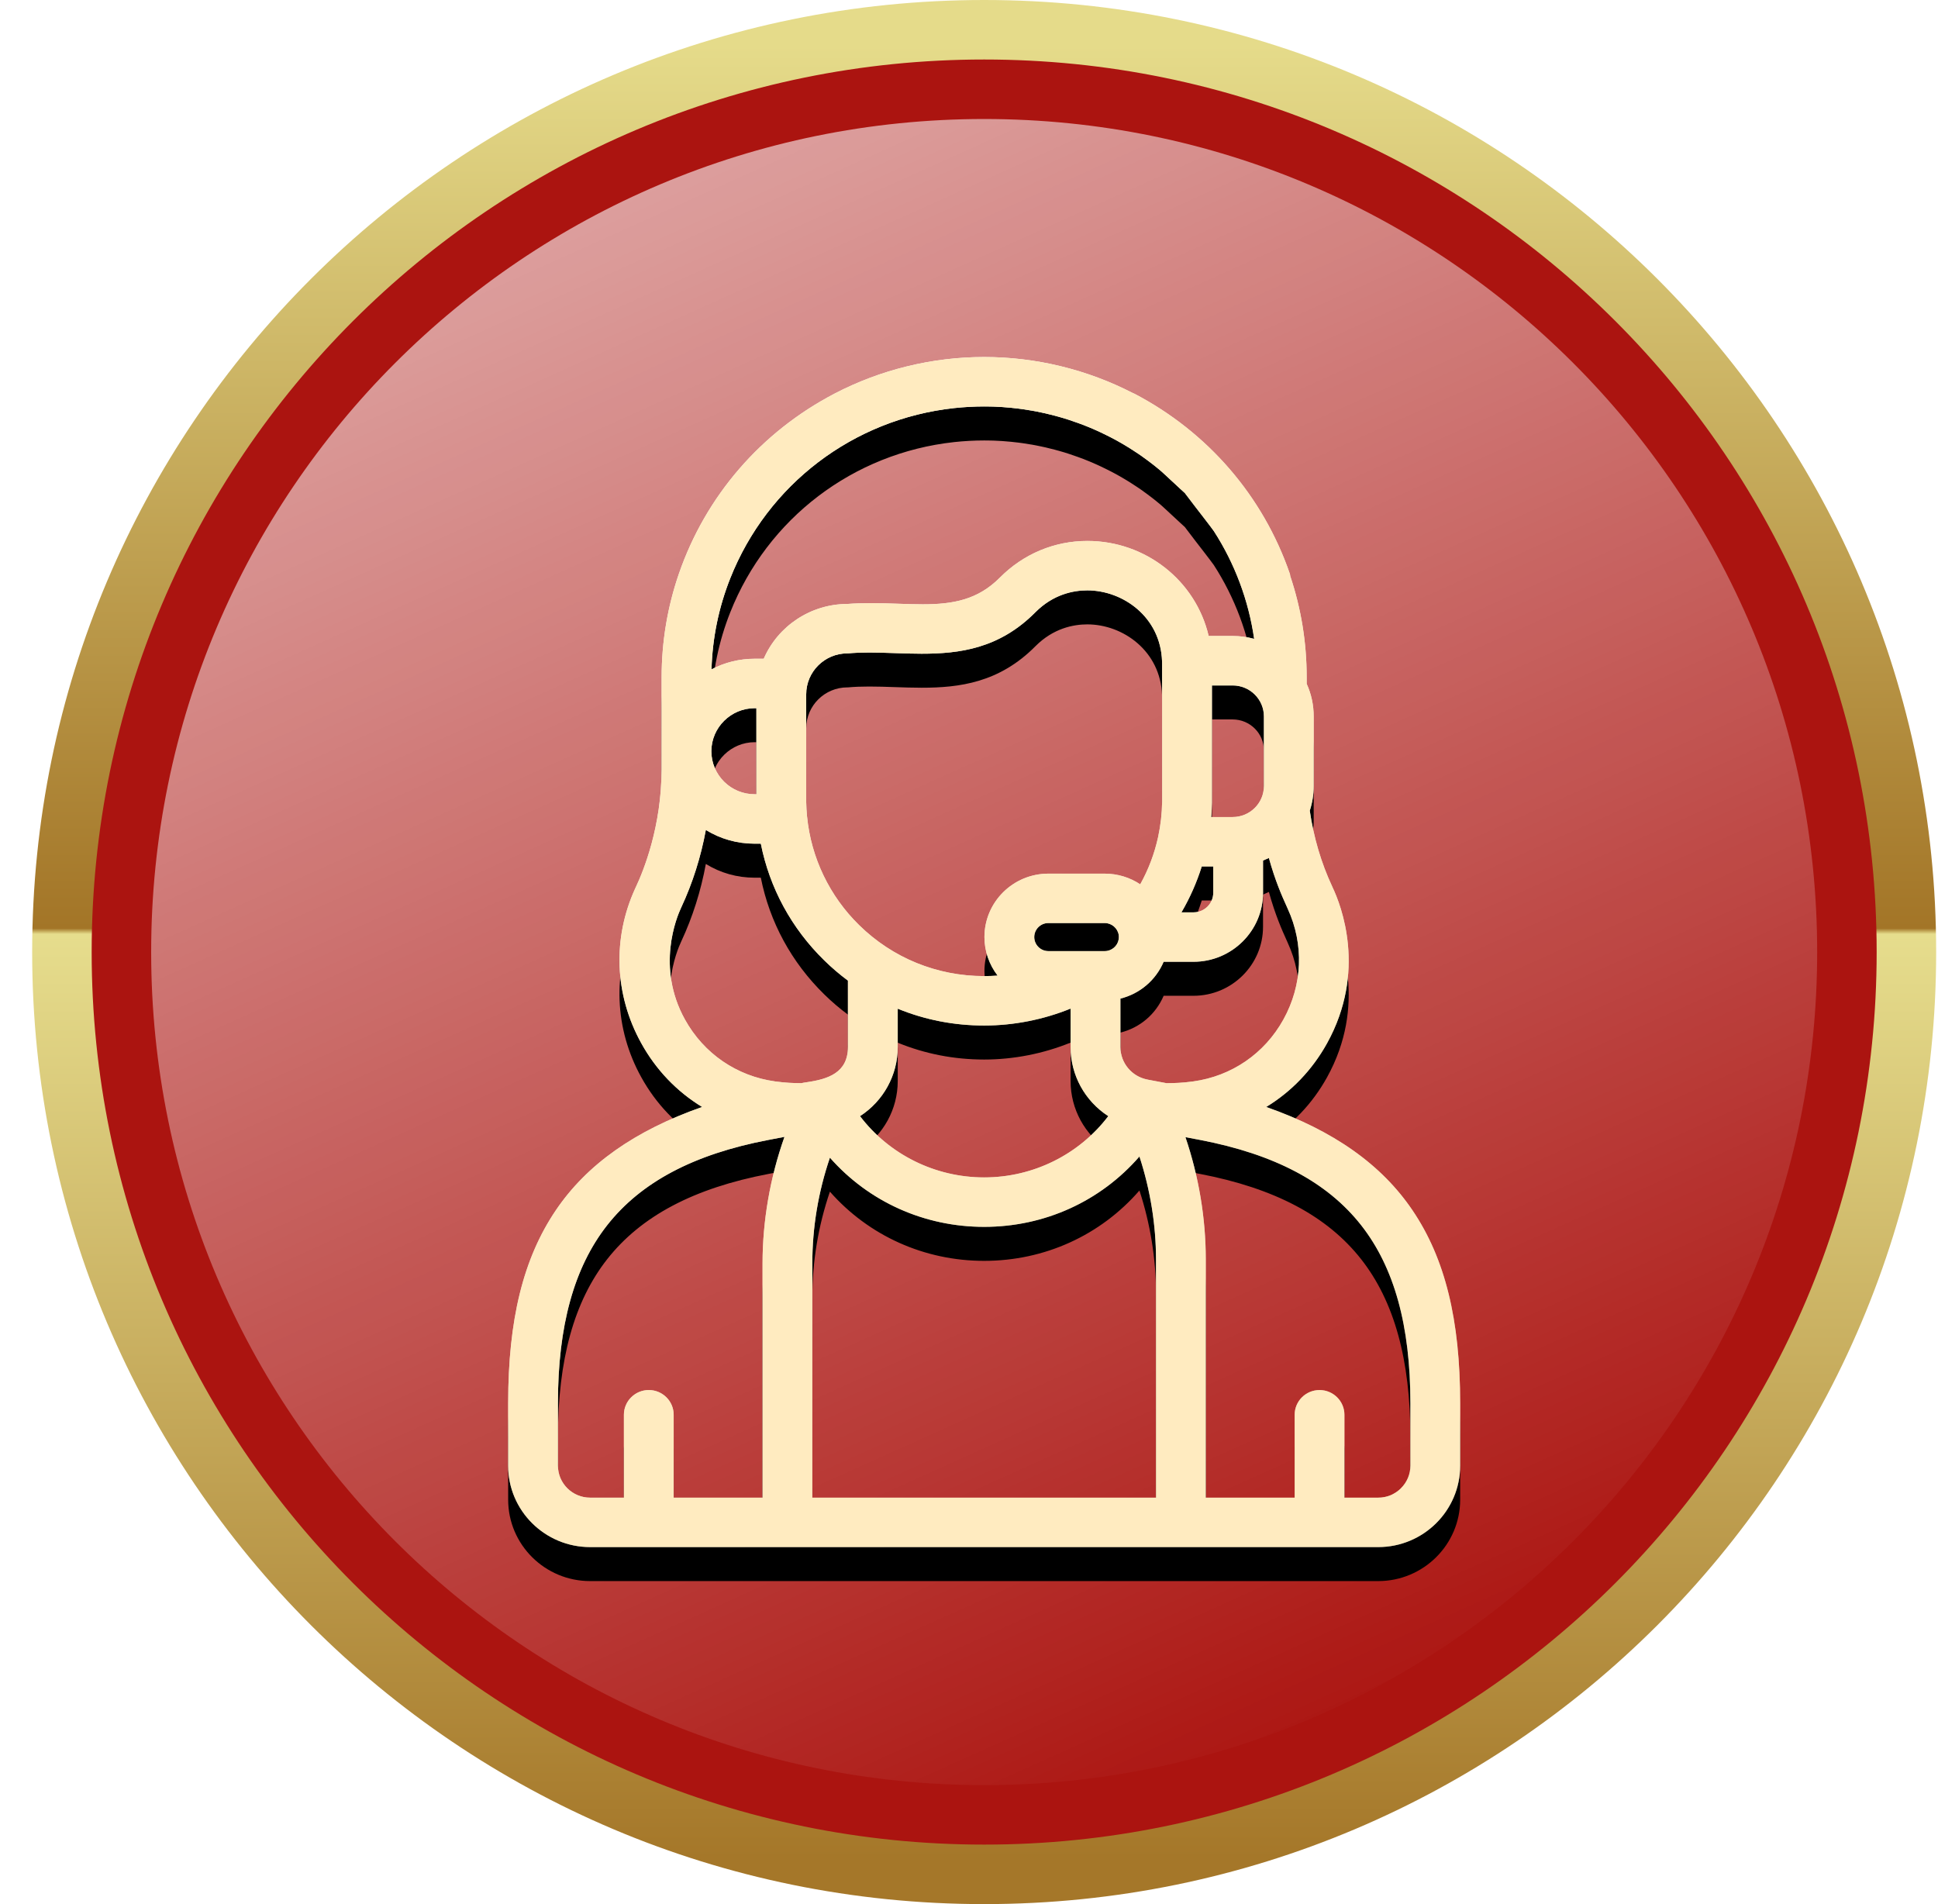 <?xml version="1.0" encoding="UTF-8"?>
<svg width="57px" height="56px" viewBox="0 0 57 56" version="1.1" xmlns="http://www.w3.org/2000/svg" xmlns:xlink="http://www.w3.org/1999/xlink">
    <title>Icons / VIP / AM@1x</title>
    <defs>
        <linearGradient x1="50%" y1="0%" x2="50%" y2="100%" id="linearGradient-1">
            <stop stop-color="#E5DB8A" offset="0%"></stop>
            <stop stop-color="#A37527" offset="48.696%"></stop>
            <stop stop-color="#E6DD8D" offset="49.01%"></stop>
            <stop stop-color="#A57729" offset="100%"></stop>
        </linearGradient>
        <linearGradient x1="23.21%" y1="5.753%" x2="65.72%" y2="100%" id="linearGradient-2">
            <stop stop-color="#FFFFFF" stop-opacity="0.6" offset="0%"></stop>
            <stop stop-color="#FFFFFF" stop-opacity="0" offset="100%"></stop>
        </linearGradient>
        <linearGradient x1="32.708%" y1="7.018%" x2="66.607%" y2="93.459%" id="linearGradient-3">
            <stop stop-color="#FFFFFF" offset="0%"></stop>
            <stop stop-color="#FFFFFF" stop-opacity="0.448" offset="100%"></stop>
        </linearGradient>
        <path d="M17.5,1.454 C17.211,1.454 16.914,1.47 16.616,1.502 C13.65,1.826 11.127,3.745 10.031,6.511 C9.692,7.366 9.508,8.264 9.481,9.185 C9.872,8.981 10.304,8.874 10.751,8.874 L11.017,8.874 C11.435,7.907 12.403,7.266 13.469,7.263 C13.691,7.246 13.924,7.239 14.181,7.239 C14.461,7.239 14.73,7.248 14.991,7.257 C15.236,7.265 15.468,7.273 15.694,7.273 C16.588,7.273 17.316,7.139 17.963,6.487 C18.653,5.792 19.566,5.409 20.535,5.409 C22.247,5.409 23.722,6.575 24.103,8.204 L24.81,8.204 C25.025,8.204 25.237,8.233 25.441,8.289 C25.279,7.163 24.872,6.073 24.255,5.119 C24.224,5.072 24.093,4.902 23.942,4.705 C23.806,4.53 23.64,4.315 23.468,4.087 C23.467,4.085 23.402,4 23.402,4 C23.402,4 23.28,3.888 23.277,3.886 C23.261,3.871 23.246,3.856 23.23,3.842 C23.207,3.821 23.184,3.8 23.162,3.779 L22.781,3.426 C22.746,3.393 22.722,3.371 22.706,3.358 C22.66,3.318 22.615,3.281 22.569,3.244 C22.522,3.206 22.476,3.169 22.43,3.134 C22.387,3.1 22.345,3.069 22.304,3.039 C22.242,2.993 22.183,2.95 22.124,2.908 C22.081,2.878 22.04,2.851 21.999,2.823 C21.939,2.782 21.879,2.743 21.819,2.706 C21.785,2.683 21.755,2.665 21.725,2.647 C21.611,2.577 21.511,2.519 21.418,2.467 C21.391,2.452 21.369,2.44 21.346,2.428 C21.31,2.409 21.279,2.392 21.248,2.376 L21.239,2.371 C21.195,2.349 21.151,2.325 21.106,2.304 C21.045,2.273 20.985,2.244 20.925,2.216 C20.895,2.201 20.866,2.188 20.837,2.175 L20.792,2.155 C20.673,2.101 20.549,2.05 20.424,2.001 C20.392,1.989 20.36,1.977 20.329,1.966 C20.325,1.964 20.322,1.963 20.318,1.962 C20.299,1.953 20.279,1.947 20.259,1.94 C20.16,1.904 20.073,1.874 19.989,1.847 C19.942,1.831 19.899,1.818 19.854,1.804 C19.805,1.79 19.762,1.777 19.719,1.765 C19.67,1.75 19.626,1.739 19.582,1.727 C19.493,1.703 19.403,1.681 19.304,1.658 C19.259,1.647 19.214,1.637 19.169,1.629 C19.119,1.618 19.073,1.608 19.029,1.6 C18.981,1.59 18.937,1.582 18.894,1.575 C18.89,1.575 18.887,1.574 18.884,1.574 C18.807,1.56 18.725,1.547 18.633,1.534 L18.618,1.532 C18.614,1.531 18.549,1.523 18.549,1.523 C18.549,1.523 18.51,1.518 18.506,1.517 C18.435,1.508 18.362,1.5 18.29,1.493 C18.222,1.486 18.156,1.48 18.09,1.476 C18.061,1.473 18.037,1.471 18.012,1.47 C17.965,1.467 17.92,1.465 17.876,1.463 L17.797,1.459 C17.758,1.458 17.719,1.456 17.679,1.456 C17.619,1.454 17.559,1.454 17.5,1.454 L17.5,1.454 Z M10.751,10.328 C10.055,10.328 9.483,10.891 9.477,11.583 L9.477,11.606 C9.48,11.938 9.612,12.252 9.85,12.489 C10.091,12.728 10.411,12.859 10.751,12.859 L10.801,12.859 L10.801,10.328 L10.751,10.328 Z M24.81,13.529 C25.316,13.529 25.728,13.12 25.728,12.618 L25.728,10.57 C25.728,10.067 25.316,9.659 24.81,9.659 L24.199,9.659 L24.199,13.107 C24.196,13.246 24.19,13.387 24.178,13.529 L24.81,13.529 Z M23.657,16.332 C23.977,16.332 24.238,16.074 24.238,15.756 L24.238,14.983 L23.9,14.983 C23.753,15.451 23.553,15.904 23.303,16.332 L23.657,16.332 Z M19.387,16.647 C19.159,16.647 18.973,16.832 18.973,17.059 C18.973,17.286 19.159,17.472 19.387,17.472 L21.048,17.472 C21.248,17.472 21.423,17.324 21.456,17.128 C21.463,17.07 21.465,17.044 21.457,16.994 C21.425,16.797 21.249,16.647 21.048,16.647 L19.387,16.647 Z M12.292,13.522 C12.41,14.726 12.954,15.859 13.825,16.71 C14.81,17.676 16.115,18.207 17.5,18.207 C17.63,18.207 17.762,18.202 17.895,18.192 C17.646,17.869 17.508,17.473 17.508,17.059 C17.508,16.03 18.351,15.194 19.387,15.194 L21.048,15.194 C21.42,15.194 21.783,15.304 22.09,15.508 C22.334,15.07 22.51,14.603 22.616,14.117 L22.619,14.102 C22.691,13.766 22.729,13.427 22.734,13.092 C22.734,10.676 22.734,9.685 22.734,9.276 C22.734,9.065 22.734,9.012 22.734,8.996 C22.734,8.992 22.732,8.951 22.732,8.948 C22.689,7.644 21.581,6.863 20.534,6.863 C20.129,6.863 19.534,6.975 19.005,7.508 C17.943,8.579 16.77,8.726 15.66,8.726 C15.394,8.726 15.128,8.717 14.87,8.708 C14.611,8.699 14.366,8.691 14.119,8.691 C13.884,8.691 13.68,8.699 13.495,8.716 C13.489,8.716 13.483,8.716 13.477,8.716 C12.809,8.716 12.266,9.256 12.266,9.919 L12.266,13.095 C12.268,13.222 12.276,13.359 12.29,13.509 C12.29,13.509 12.291,13.515 12.291,13.518 C12.291,13.519 12.291,13.521 12.292,13.522 L12.292,13.522 Z M8.588,16.193 C8.457,16.472 7.844,17.942 8.699,19.483 C9.254,20.486 10.222,21.15 11.354,21.305 C11.682,21.35 11.909,21.353 12.045,21.355 C12.075,21.355 12.102,21.356 12.124,21.356 C12.166,21.346 12.216,21.338 12.285,21.328 C12.913,21.237 13.493,21.048 13.493,20.294 L13.493,18.34 C13.249,18.159 13.015,17.959 12.797,17.745 C11.833,16.802 11.191,15.619 10.931,14.313 L10.751,14.313 C10.235,14.313 9.744,14.174 9.314,13.909 C9.168,14.705 8.926,15.467 8.595,16.178 C8.593,16.183 8.59,16.188 8.588,16.193 L8.588,16.193 Z M22.675,21.321 C22.71,21.328 22.739,21.334 22.766,21.338 C22.781,21.341 22.804,21.345 22.804,21.345 C22.83,21.351 22.85,21.354 22.863,21.357 C22.883,21.356 22.908,21.356 22.937,21.355 C23.068,21.354 23.312,21.351 23.646,21.305 C24.778,21.15 25.746,20.486 26.301,19.484 C26.865,18.466 26.912,17.278 26.428,16.226 L26.425,16.219 C26.414,16.193 26.398,16.157 26.377,16.111 C26.27,15.875 26.061,15.41 25.874,14.733 C25.817,14.761 25.76,14.786 25.702,14.81 L25.702,15.757 C25.702,16.875 24.785,17.786 23.657,17.786 L22.779,17.786 C22.548,18.328 22.079,18.727 21.507,18.869 L21.507,20.294 C21.507,20.76 21.841,21.162 22.302,21.25 C22.303,21.25 22.354,21.261 22.355,21.261 C22.368,21.263 22.381,21.265 22.395,21.268 L22.675,21.321 Z M13.849,22.326 C14.71,23.458 16.06,24.128 17.5,24.128 C18.941,24.128 20.29,23.458 21.15,22.326 C20.462,21.88 20.042,21.121 20.042,20.294 L20.042,19.163 C19.239,19.489 18.366,19.661 17.5,19.661 C16.616,19.661 15.763,19.495 14.958,19.166 L14.958,20.294 C14.958,21.12 14.538,21.879 13.849,22.326 L13.849,22.326 Z M10.982,33.546 L10.982,26.657 C10.982,25.407 11.204,24.128 11.627,22.935 L11.158,23.025 C8.96,23.444 7.408,24.265 6.411,25.535 C5.438,26.776 4.964,28.487 4.964,30.767 L4.964,32.607 C4.964,33.125 5.389,33.546 5.91,33.546 L6.904,33.546 L6.904,31.108 C6.904,30.707 7.233,30.381 7.636,30.381 C8.04,30.381 8.368,30.707 8.368,31.108 L8.368,33.546 L10.982,33.546 Z M22.554,33.546 L22.554,26.535 C22.554,25.524 22.386,24.487 22.067,23.513 C20.921,24.832 19.276,25.582 17.5,25.582 C15.741,25.582 14.107,24.845 12.963,23.547 C12.62,24.554 12.446,25.599 12.446,26.657 L12.446,33.546 L22.554,33.546 Z M29.09,33.546 C29.217,33.546 29.341,33.522 29.458,33.473 C29.485,33.461 29.512,33.449 29.537,33.434 C29.561,33.421 29.582,33.409 29.602,33.396 C29.609,33.392 29.614,33.389 29.618,33.385 C29.621,33.383 29.625,33.38 29.628,33.378 C29.637,33.373 29.646,33.367 29.654,33.36 C29.668,33.349 29.683,33.338 29.697,33.326 C29.699,33.324 29.711,33.315 29.715,33.311 C29.728,33.299 29.743,33.285 29.758,33.27 C29.937,33.093 30.036,32.857 30.036,32.607 L30.036,30.767 C30.036,28.487 29.562,26.776 28.589,25.535 C27.592,24.265 26.04,23.444 23.842,23.024 L23.42,22.944 C23.812,24.096 24.018,25.33 24.018,26.535 L24.018,33.546 L26.632,33.546 L26.632,31.108 C26.632,30.707 26.96,30.381 27.364,30.381 C27.767,30.381 28.096,30.707 28.096,31.108 L28.096,33.546 L29.09,33.546 Z M5.91,35 C4.581,35 3.5,33.927 3.5,32.607 L3.5,30.767 C3.5,28.314 3.944,26.513 4.898,25.1 C5.809,23.751 7.22,22.753 9.204,22.056 C8.46,21.603 7.847,20.963 7.416,20.183 C6.626,18.759 6.562,17.096 7.24,15.622 C7.24,15.622 7.248,15.605 7.254,15.593 C7.482,15.11 8.012,13.805 8.012,12.128 C8.013,11.365 8.014,9.767 8.014,9.417 C8.014,8.374 8.185,7.35 8.522,6.373 C9.311,4.088 10.936,2.207 13.097,1.078 C14.447,0.373 15.97,0 17.5,0 C19.018,0 20.531,0.367 21.878,1.063 C21.891,1.067 21.904,1.072 21.916,1.078 C24.077,2.207 25.702,4.088 26.49,6.374 C26.497,6.394 26.501,6.415 26.501,6.437 C26.823,7.396 26.986,8.398 26.986,9.417 L26.986,9.611 C27.123,9.914 27.192,10.236 27.192,10.57 L27.192,12.618 C27.192,12.865 27.153,13.108 27.077,13.342 C27.191,14.128 27.412,14.877 27.735,15.569 C27.737,15.573 27.745,15.592 27.745,15.592 C28.004,16.135 28.755,18.071 27.585,20.183 C27.153,20.963 26.54,21.604 25.796,22.056 C27.78,22.753 29.191,23.751 30.102,25.101 C31.056,26.513 31.5,28.314 31.5,30.767 L31.5,32.607 C31.5,33.927 30.419,35 29.09,35 L5.91,35 Z" id="path-4"></path>
        <filter x="-17.9%" y="-11.4%" width="135.7%" height="128.6%" filterUnits="objectBoundingBox" id="filter-5">
            <feOffset dx="0" dy="1" in="SourceAlpha" result="shadowOffsetOuter1"></feOffset>
            <feGaussianBlur stdDeviation="1.5" in="shadowOffsetOuter1" result="shadowBlurOuter1"></feGaussianBlur>
            <feColorMatrix values="0 0 0 0 0   0 0 0 0 0   0 0 0 0 0  0 0 0 0.4 0" type="matrix" in="shadowBlurOuter1"></feColorMatrix>
        </filter>
    </defs>
    <g id="VIP" stroke="none" stroke-width="1" fill="none" fill-rule="evenodd">
        <g id="M-PrivateVIP-S1-Copy-2" transform="translate(-111, -178)">
            <g id="KV" transform="translate(-440, 94)">
                <g id="3" transform="translate(440, 84)">
                    <g id="Icons-/-VIP-/-default-Copy" transform="translate(93.75, 0)">
                        <g id="Icons-/-VIP-/-AM" transform="translate(18.196, 0)">
                            <path d="M28,0.875 C35.49,0.875 42.272,3.911 47.18,8.82 C52.089,13.728 55.125,20.51 55.125,28 C55.125,35.49 52.089,42.272 47.18,47.18 C42.272,52.089 35.49,55.125 28,55.125 C20.51,55.125 13.728,52.089 8.82,47.18 C3.911,42.272 0.875,35.49 0.875,28 C0.875,20.51 3.911,13.728 8.82,8.82 C13.728,3.911 20.51,0.875 28,0.875 Z" id="Rectangle" stroke="url(#linearGradient-1)" stroke-width="1.75" fill="#AB1410"></path>
                            <path d="M28,3.5 C41.531,3.5 52.5,14.469 52.5,28 C52.5,41.531 41.531,52.5 28,52.5 C14.469,52.5 3.5,41.531 3.5,28 C3.5,14.469 14.469,3.5 28,3.5 Z" id="Rectangle" fill="url(#linearGradient-2)" style="mix-blend-mode: soft-light;"></path>
                            <g id="Fill-1" transform="translate(10.5, 10.5)">
                                <use fill="black" fill-opacity="1" filter="url(#filter-5)" xlink:href="#path-4"></use>
                                <use fill="url(#linearGradient-3)" fill-rule="evenodd" xlink:href="#path-4"></use>
                                <use fill="#FFEBC0" fill-rule="evenodd" xlink:href="#path-4"></use>
                            </g>
                        </g>
                    </g>
                </g>
            </g>
        </g>
    </g>
</svg>